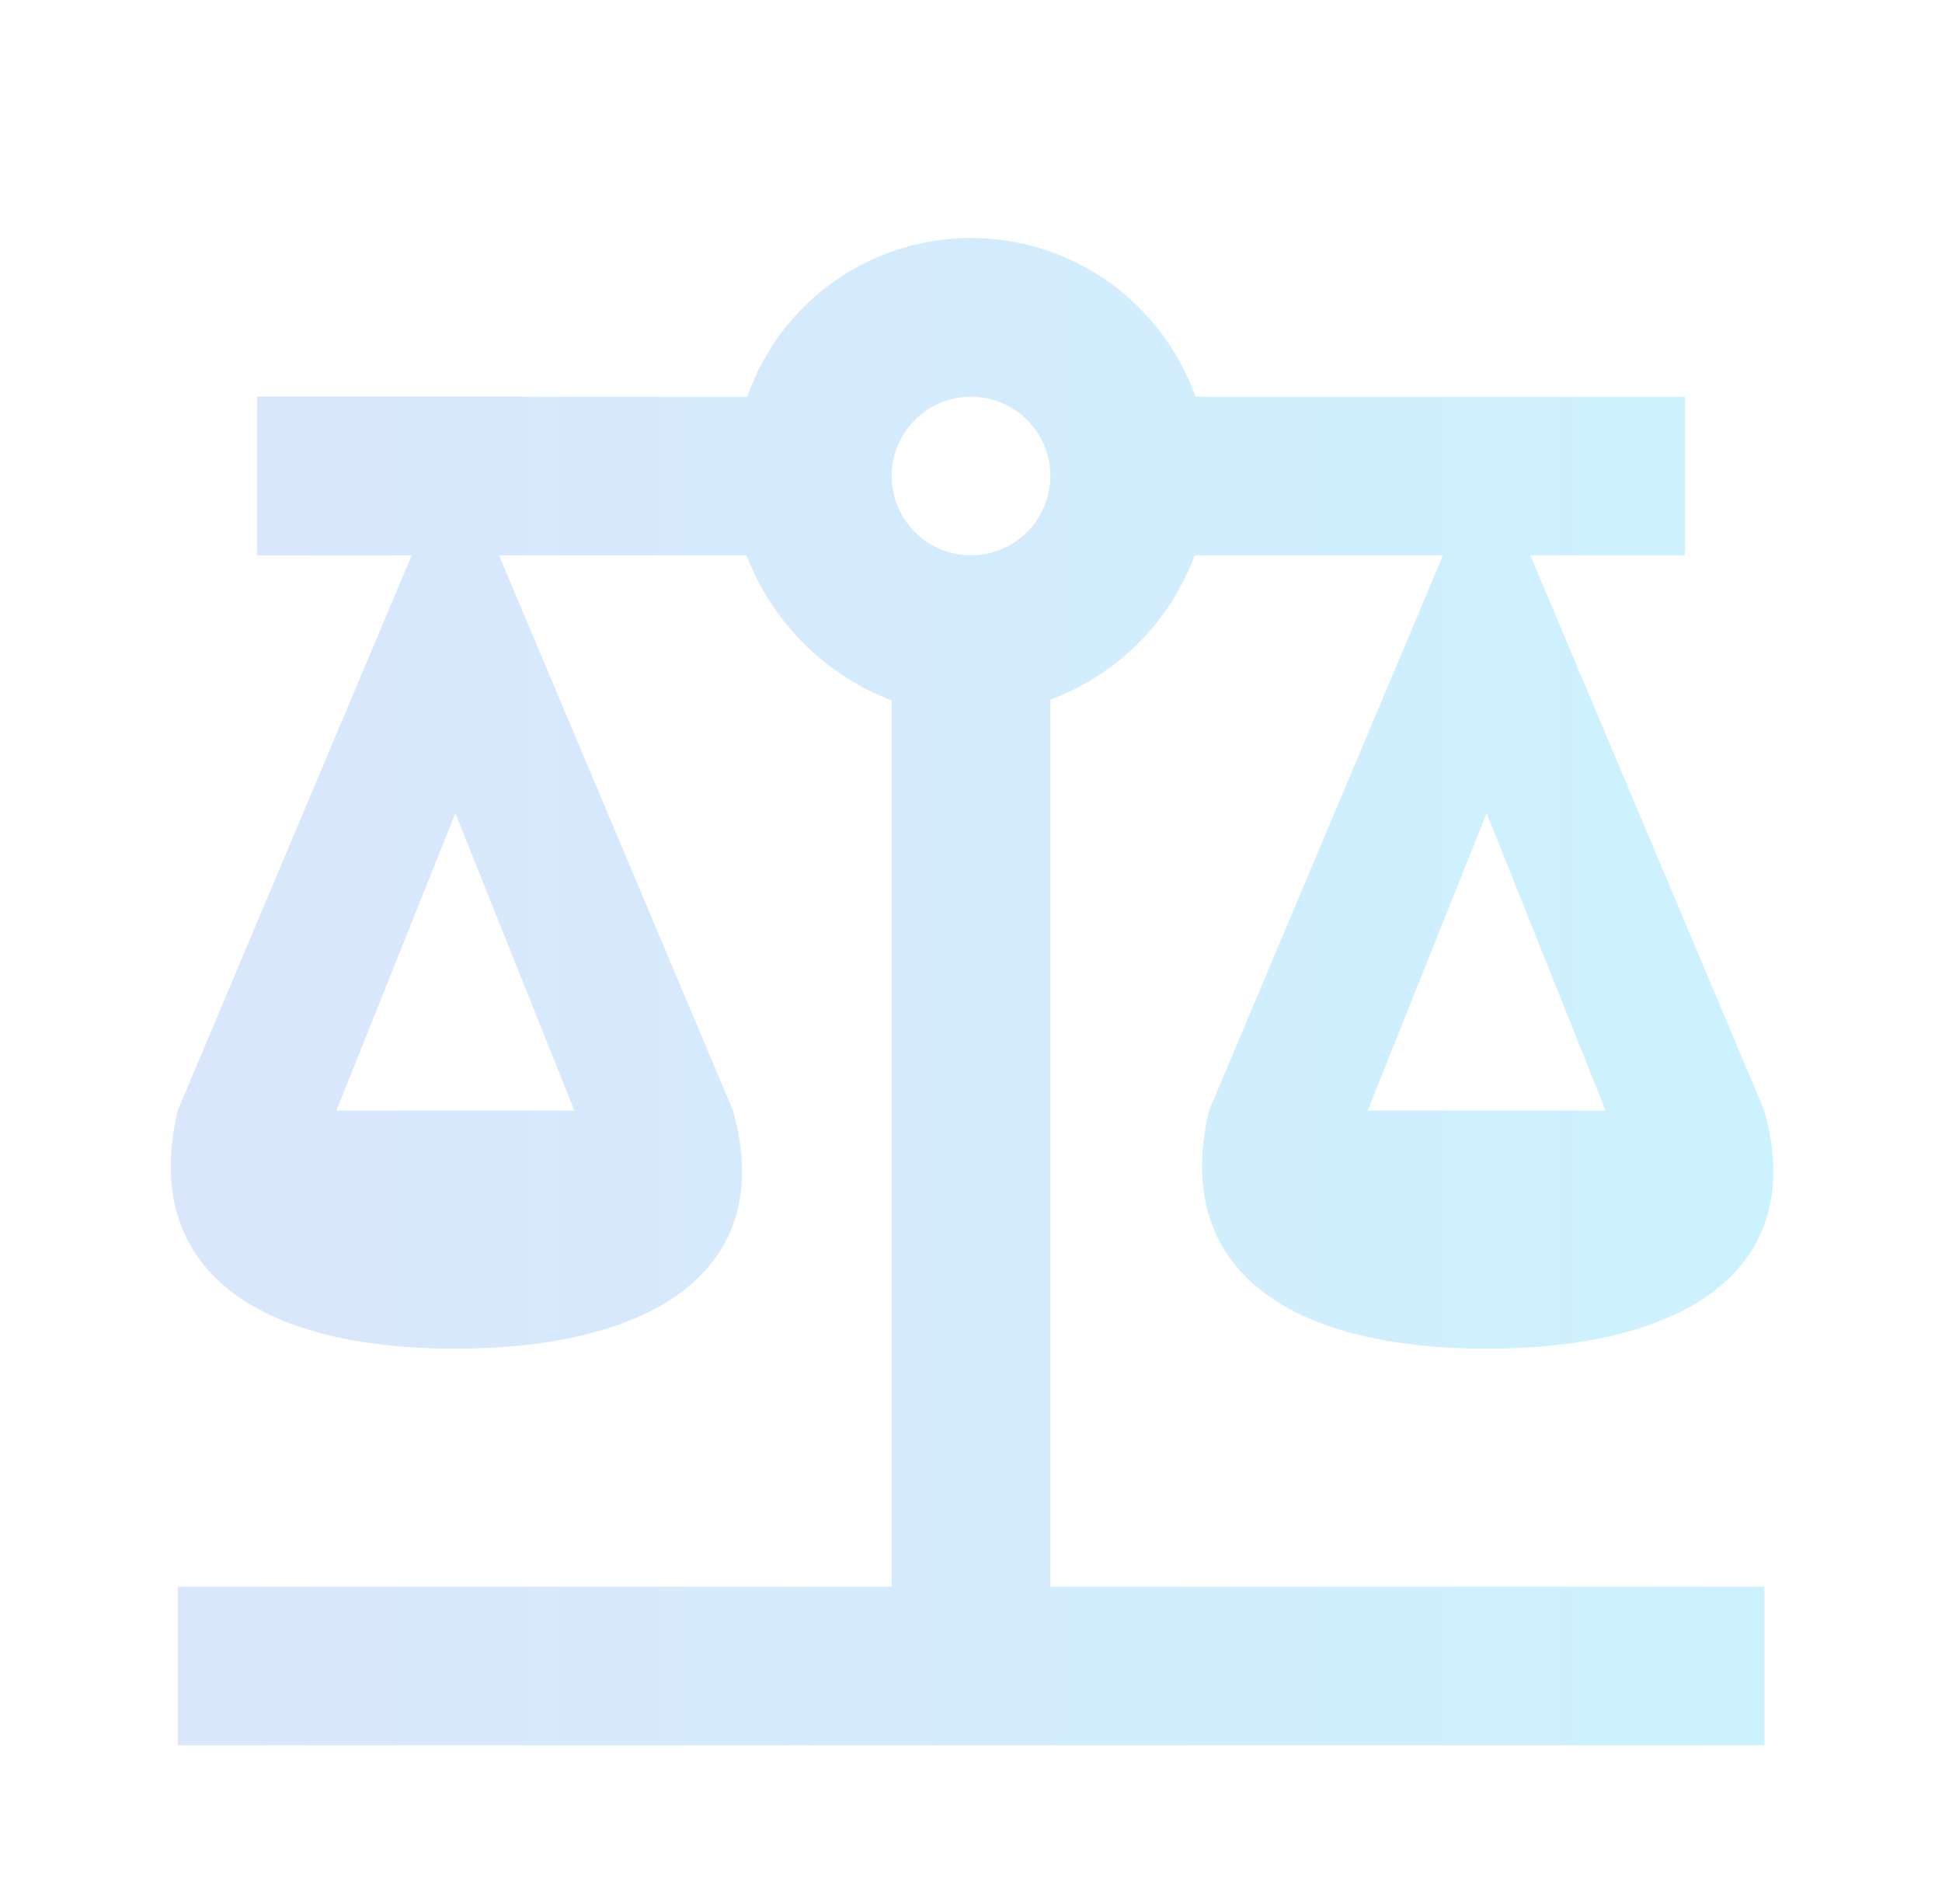 <svg width="51" height="50" viewBox="0 0 51 50" fill="none" xmlns="http://www.w3.org/2000/svg">
<path opacity="0.2" d="M25.5 6.25C22.854 6.25 20.5 7.917 19.625 10.417H6.75V14.583H10.813L4.667 29.167C3.688 33.333 6.75 35.417 11.959 35.417C17.167 35.417 20.417 33.333 19.25 29.167L13.104 14.583H19.604C20.292 16.354 21.646 17.708 23.417 18.396V41.667H4.667V45.833H46.334V41.667H27.584V18.375C29.354 17.708 30.709 16.354 31.375 14.583H37.896L31.75 29.167C30.771 33.333 33.834 35.417 39.042 35.417C44.25 35.417 47.5 33.333 46.334 29.167L40.188 14.583H44.25V10.417H31.396C30.5 7.917 28.146 6.25 25.5 6.25ZM25.5 10.417C26.053 10.417 26.583 10.636 26.973 11.027C27.364 11.418 27.584 11.947 27.584 12.5C27.584 13.053 27.364 13.582 26.973 13.973C26.583 14.364 26.053 14.583 25.5 14.583C24.948 14.583 24.418 14.364 24.027 13.973C23.636 13.582 23.417 13.053 23.417 12.5C23.417 11.947 23.636 11.418 24.027 11.027C24.418 10.636 24.948 10.417 25.5 10.417ZM11.959 21.354L15.084 29.167H8.833L11.959 21.354ZM39.042 21.354L42.167 29.167H35.917L39.042 21.354Z" fill="url(#paint0_linear_4_8426)"/>
<defs>
<linearGradient id="paint0_linear_4_8426" x1="4.485" y1="26.042" x2="46.571" y2="26.042" gradientUnits="userSpaceOnUse">
<stop stop-color="#4481EB"/>
<stop offset="1" stop-color="#04BEFE"/>
</linearGradient>
</defs>
</svg>
